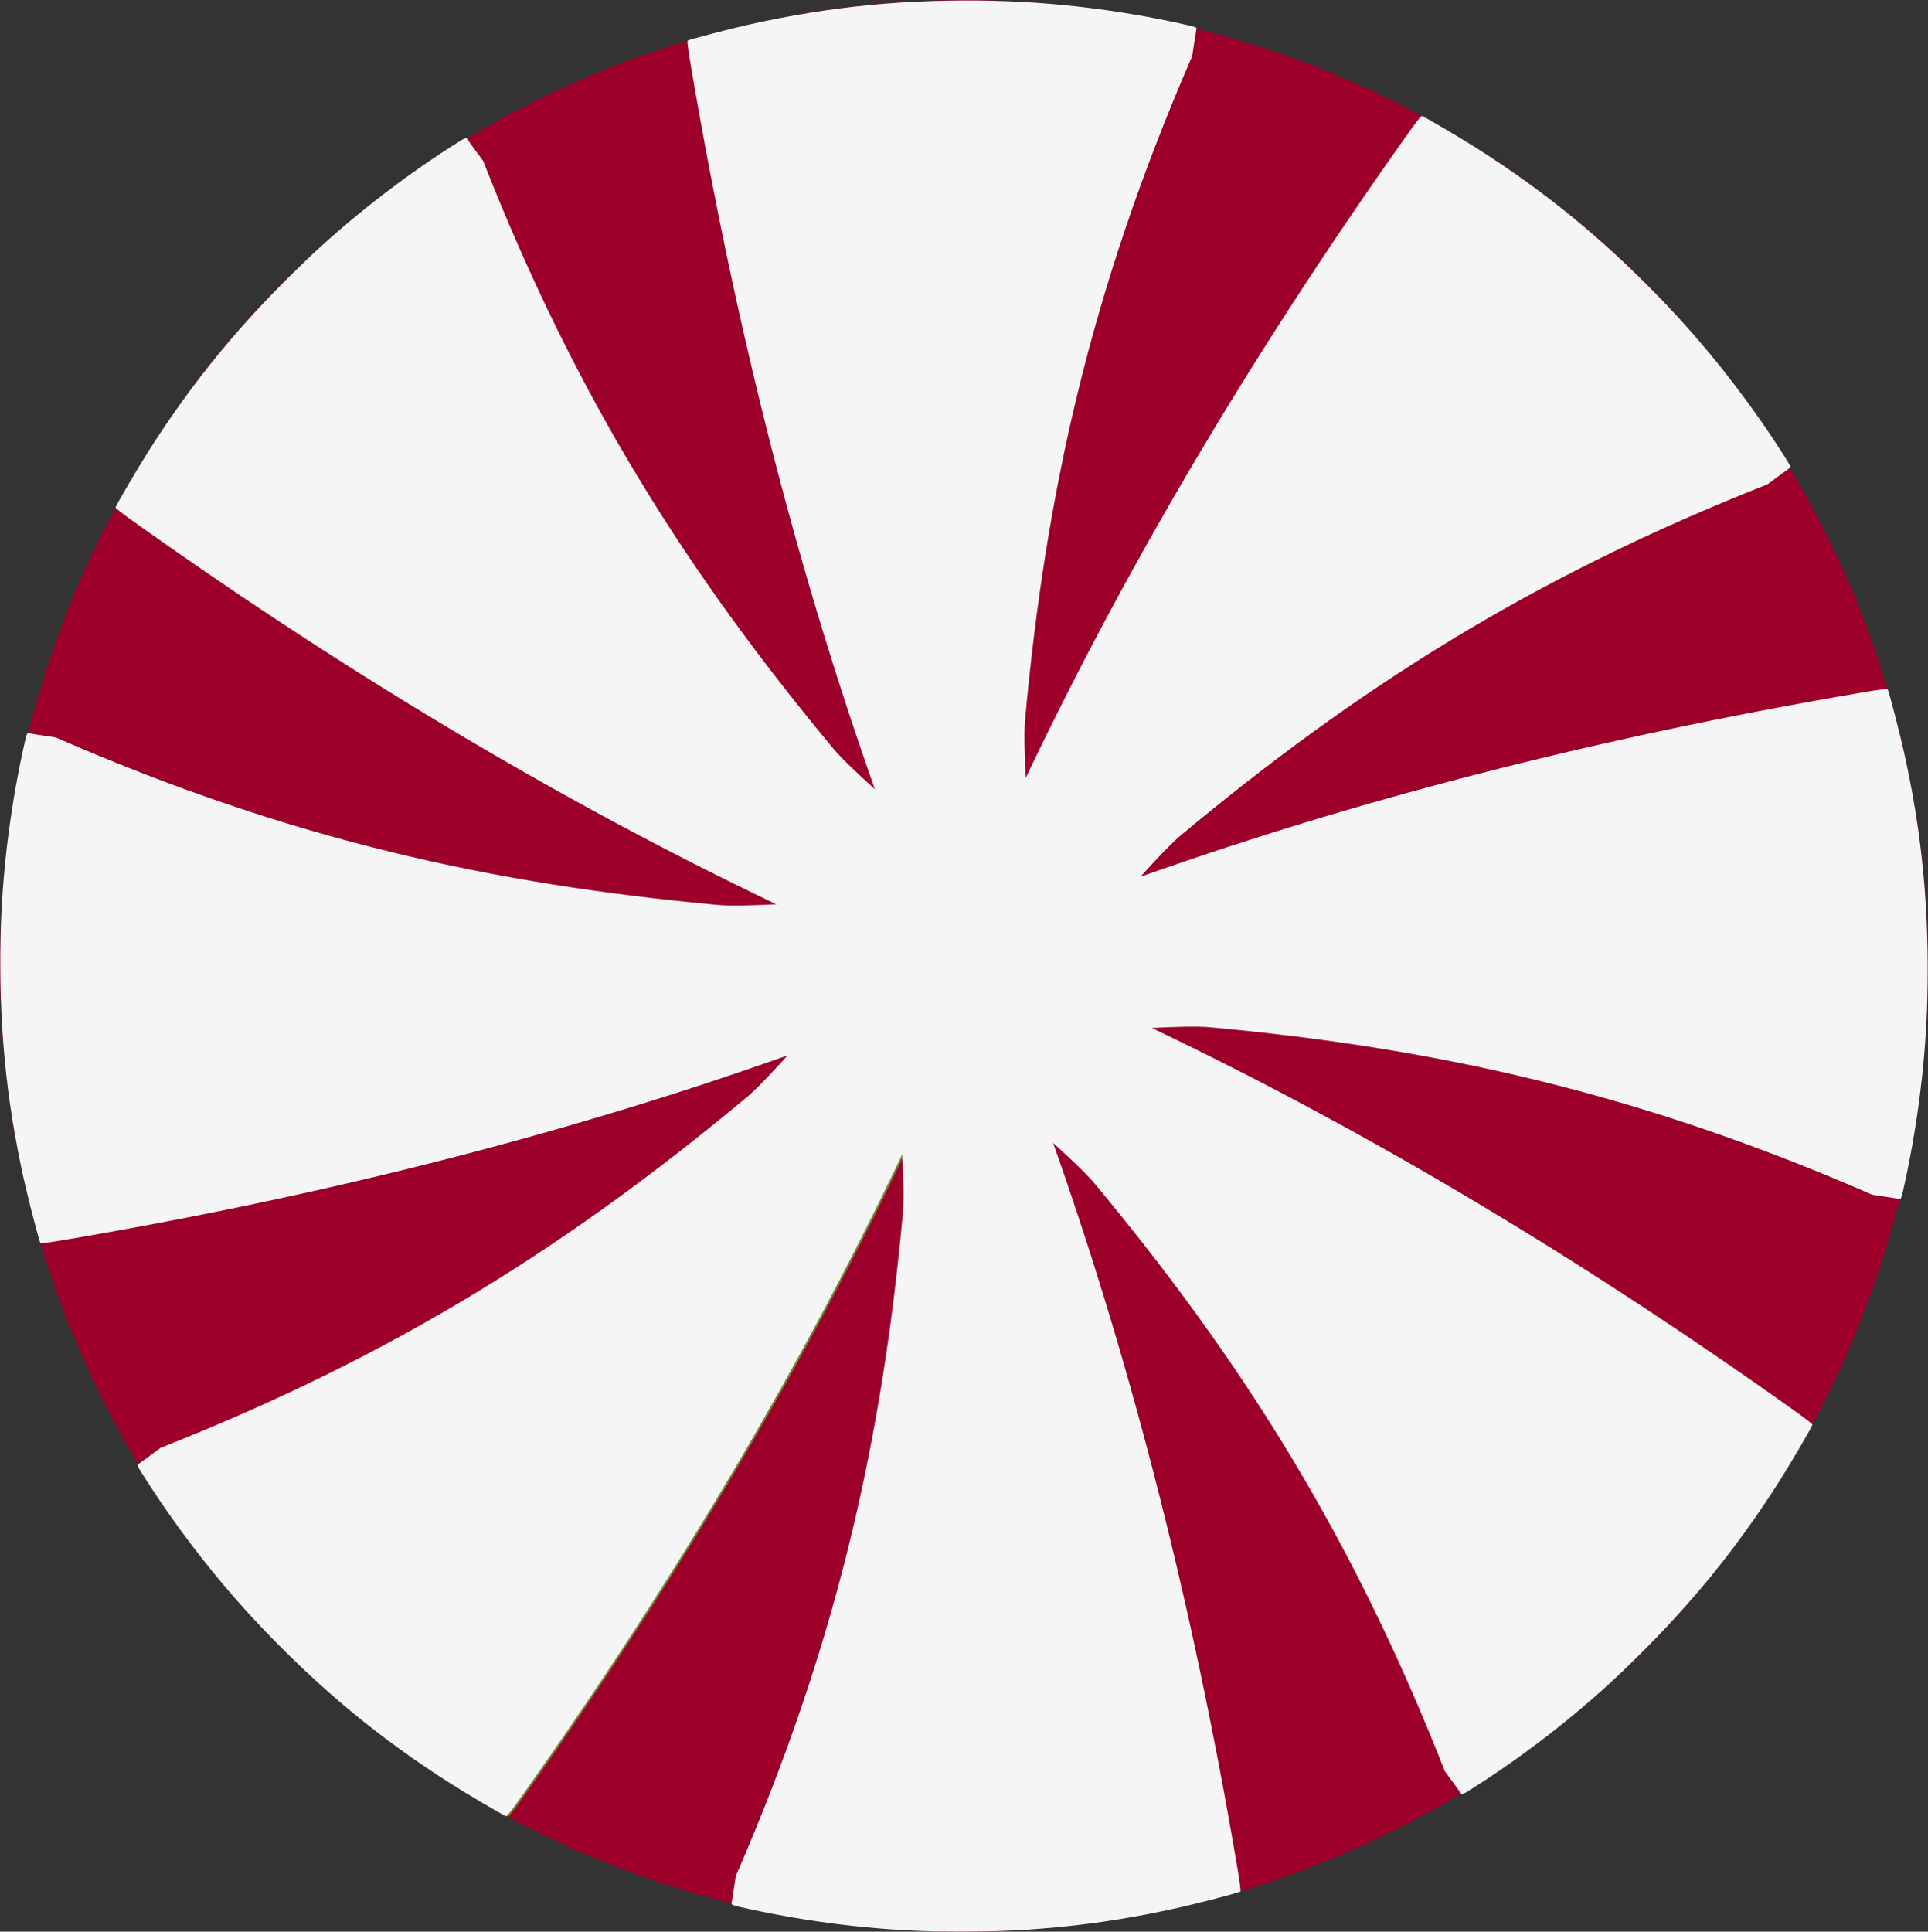 <?xml version="1.0" encoding="UTF-8" standalone="no"?>
<!-- Created with Inkscape (http://www.inkscape.org/) -->

<svg
   width="23.768mm"
   height="23.812mm"
   viewBox="0 0 23.768 23.812"
   version="1.1"
   id="svg1"
   inkscape:version="1.3 (0e150ed6c4, 2023-07-21)"
   sodipodi:docname="peppermint_base.svg"
   xml:space="preserve"
   xmlns:inkscape="http://www.inkscape.org/namespaces/inkscape"
   xmlns:sodipodi="http://sodipodi.sourceforge.net/DTD/sodipodi-0.dtd"
   xmlns="http://www.w3.org/2000/svg"
   xmlns:svg="http://www.w3.org/2000/svg"><rect x="0" y="0" width="23.768" height="23.812" fill="#333333" stroke="none"/><sodipodi:namedview
     id="namedview1"
     pagecolor="#ffffff"
     bordercolor="#000000"
     borderopacity="0.25"
     inkscape:showpageshadow="2"
     inkscape:pageopacity="0.0"
     inkscape:pagecheckerboard="0"
     inkscape:deskcolor="#d1d1d1"
     inkscape:document-units="mm"
     inkscape:zoom="1.187507"
     inkscape:cx="45.052365"
     inkscape:cy="45.052365"
     inkscape:window-width="1349"
     inkscape:window-height="1233"
     inkscape:window-x="2150"
     inkscape:window-y="220"
     inkscape:window-maximized="0"
     inkscape:current-layer="layer1" /><defs
     id="defs1"><clipPath
       clipPathUnits="userSpaceOnUse"
       id="clipPath38-5"><g
         id="g40-3"><g
           id="g39-6"><path
             id="path38-2"
             style="opacity:0.997;fill:#c9a229;stroke-width:0.49;stroke-linecap:round;stroke-linejoin:round;stroke-miterlimit:29"
             d="M 65.495,60.205 A 11.906,11.906 0 0 1 53.589,72.111 11.906,11.906 0 0 1 41.683,60.205 11.906,11.906 0 0 1 53.589,48.299 11.906,11.906 0 0 1 65.495,60.205 Z" /></g></g></clipPath><clipPath
       clipPathUnits="userSpaceOnUse"
       id="clipPath36-3"><g
         id="g38-9"><g
           id="g37-8"><path
             id="path36-8"
             style="opacity:0.997;fill:#c9a229;stroke-width:0.49;stroke-linecap:round;stroke-linejoin:round;stroke-miterlimit:29"
             d="M 65.495,60.205 A 11.906,11.906 0 0 1 53.589,72.111 11.906,11.906 0 0 1 41.683,60.205 11.906,11.906 0 0 1 53.589,48.299 11.906,11.906 0 0 1 65.495,60.205 Z" /></g></g></clipPath><clipPath
       clipPathUnits="userSpaceOnUse"
       id="clipPath34-45"><g
         id="g36-2"><g
           id="g35-2"><path
             id="path34-9"
             style="opacity:0.997;fill:#c9a229;stroke-width:0.49;stroke-linecap:round;stroke-linejoin:round;stroke-miterlimit:29"
             d="M 65.495,60.205 A 11.906,11.906 0 0 1 53.589,72.111 11.906,11.906 0 0 1 41.683,60.205 11.906,11.906 0 0 1 53.589,48.299 11.906,11.906 0 0 1 65.495,60.205 Z" /></g></g></clipPath><clipPath
       clipPathUnits="userSpaceOnUse"
       id="clipPath32-4"><g
         id="g34-0"><g
           id="g33-5"><path
             id="path32-9"
             style="opacity:0.997;fill:#c9a229;stroke-width:0.49;stroke-linecap:round;stroke-linejoin:round;stroke-miterlimit:29"
             d="M 65.495,60.205 A 11.906,11.906 0 0 1 53.589,72.111 11.906,11.906 0 0 1 41.683,60.205 11.906,11.906 0 0 1 53.589,48.299 11.906,11.906 0 0 1 65.495,60.205 Z" /></g></g></clipPath><clipPath
       clipPathUnits="userSpaceOnUse"
       id="clipPath29-2"><g
         id="g30-0"><path
           id="path30-5"
           style="opacity:0.997;fill:#c9a229;stroke-width:0.49;stroke-linecap:round;stroke-linejoin:round;stroke-miterlimit:29"
           d="M 65.495,60.205 A 11.906,11.906 0 0 1 53.589,72.111 11.906,11.906 0 0 1 41.683,60.205 11.906,11.906 0 0 1 53.589,48.299 11.906,11.906 0 0 1 65.495,60.205 Z" /></g></clipPath><clipPath
       clipPathUnits="userSpaceOnUse"
       id="clipPath2"><g
         id="g2"><g
           id="g1"><path
             id="path1"
             style="opacity:0.997;fill:#c9a229;stroke-width:0.49;stroke-linecap:round;stroke-linejoin:round;stroke-miterlimit:29"
             d="M 65.495,60.205 A 11.906,11.906 0 0 1 53.589,72.111 11.906,11.906 0 0 1 41.683,60.205 11.906,11.906 0 0 1 53.589,48.299 11.906,11.906 0 0 1 65.495,60.205 Z" /></g></g></clipPath><clipPath
       clipPathUnits="userSpaceOnUse"
       id="clipPath4"><g
         id="g4"><g
           id="g3"><path
             id="path2"
             style="opacity:0.997;fill:#c9a229;stroke-width:0.49;stroke-linecap:round;stroke-linejoin:round;stroke-miterlimit:29"
             d="M 65.495,60.205 A 11.906,11.906 0 0 1 53.589,72.111 11.906,11.906 0 0 1 41.683,60.205 11.906,11.906 0 0 1 53.589,48.299 11.906,11.906 0 0 1 65.495,60.205 Z" /></g></g></clipPath><clipPath
       clipPathUnits="userSpaceOnUse"
       id="clipPath6"><g
         id="g6"><g
           id="g5"><path
             id="path4"
             style="opacity:0.997;fill:#c9a229;stroke-width:0.49;stroke-linecap:round;stroke-linejoin:round;stroke-miterlimit:29"
             d="M 65.495,60.205 A 11.906,11.906 0 0 1 53.589,72.111 11.906,11.906 0 0 1 41.683,60.205 11.906,11.906 0 0 1 53.589,48.299 11.906,11.906 0 0 1 65.495,60.205 Z" /></g></g></clipPath><clipPath
       clipPathUnits="userSpaceOnUse"
       id="clipPath8"><g
         id="g8"><g
           id="g7"><path
             id="path6"
             style="opacity:0.997;fill:#c9a229;stroke-width:0.49;stroke-linecap:round;stroke-linejoin:round;stroke-miterlimit:29"
             d="M 65.495,60.205 A 11.906,11.906 0 0 1 53.589,72.111 11.906,11.906 0 0 1 41.683,60.205 11.906,11.906 0 0 1 53.589,48.299 11.906,11.906 0 0 1 65.495,60.205 Z" /></g></g></clipPath><clipPath
       clipPathUnits="userSpaceOnUse"
       id="clipPath9"><g
         id="g9"><path
           id="path8"
           style="opacity:0.997;fill:#c9a229;stroke-width:0.49;stroke-linecap:round;stroke-linejoin:round;stroke-miterlimit:29"
           d="M 65.495,60.205 A 11.906,11.906 0 0 1 53.589,72.111 11.906,11.906 0 0 1 41.683,60.205 11.906,11.906 0 0 1 53.589,48.299 11.906,11.906 0 0 1 65.495,60.205 Z" /></g></clipPath><linearGradient
       id="linearGradient2845"
       inkscape:swatch="solid"><stop
         style="stop-color:#000000;stop-opacity:1;"
         offset="0"
         id="stop2843" /></linearGradient></defs><g
     inkscape:label="Layer 1"
     inkscape:groupmode="layer"
     id="layer1"
     transform="translate(-92.877,-136.469)"><g
       inkscape:label="Layer 1"
       id="layer1-7"
       transform="translate(41.594,107.234)"><ellipse
         style="fill:#9c002a;fill-opacity:1;stroke-width:0.197;stroke-linecap:round;stroke-linejoin:round;stroke-miterlimit:4;stroke-dasharray:none"
         id="path833-8"
         cx="63.167"
         cy="41.142"
         rx="11.884"
         ry="11.906" /><path
         style="fill:#6d872e;fill-opacity:1;stroke-width:0.011;stroke-linecap:round;stroke-linejoin:round;stroke-miterlimit:4;stroke-dasharray:none"
         d="m 54.52,49.281 c -0.504,-0.53 -0.994,-1.156 -1.404,-1.795 -0.115,-0.179 -0.121,-0.191 -0.101,-0.203 0.012,-0.007 0.134,-0.097 0.272,-0.2 2.932,-1.155 5.086,-2.538 7.23,-4.324 0.272,-0.227 0.884,-0.961 0.935,-0.984 l 0.03,-0.013 0.026,0.06 c 0.04,0.093 0.11,0.22 0.176,0.323 0.089,0.137 0.317,0.377 0.457,0.481 0.129,0.096 0.321,0.204 0.448,0.251 0.052,0.019 0.095,0.039 0.095,0.043 0,0.004 -0.068,0.151 -0.15,0.327 -1.26,2.687 -2.846,5.379 -4.776,8.105 -0.131,0.185 -0.199,0.274 -0.209,0.272 -0.027,-0.006 -0.481,-0.273 -0.677,-0.398 -0.878,-0.558 -1.602,-1.156 -2.353,-1.945 z"
         id="path2945-1"
         inkscape:transform-center-x="-0.27105499"
         inkscape:transform-center-y="6.7588789"
         sodipodi:nodetypes="ssscsscssssscssss" /><g
         id="g1-9"
         style="fill:#f5f5f5;fill-opacity:1"
         transform="translate(-0.026)"><path
           style="fill:#f5f5f5;fill-opacity:1;stroke-width:0.011;stroke-linecap:round;stroke-linejoin:round;stroke-miterlimit:4;stroke-dasharray:none"
           d="m 62.803,53.042 c -0.73,-0.017 -1.519,-0.113 -2.26,-0.275 -0.207,-0.045 -0.22,-0.05 -0.215,-0.072 0.003,-0.013 0.026,-0.164 0.052,-0.334 1.258,-2.894 1.806,-5.398 2.06,-8.179 0.032,-0.353 -0.053,-1.306 -0.033,-1.358 l 0.012,-0.031 0.06,0.024 c 0.094,0.037 0.233,0.078 0.353,0.104 0.16,0.034 0.49,0.042 0.663,0.017 0.159,-0.023 0.371,-0.084 0.494,-0.14 0.051,-0.023 0.094,-0.04 0.097,-0.037 0.003,0.003 0.059,0.155 0.125,0.337 1.005,2.793 1.784,5.82 2.344,9.115 0.038,0.224 0.053,0.335 0.044,0.34 -0.023,0.015 -0.533,0.148 -0.759,0.198 -1.014,0.227 -1.949,0.317 -3.036,0.292 z"
           id="path2931-5"
           inkscape:transform-center-x="-0.27105169"
           inkscape:transform-center-y="6.758871"
           sodipodi:nodetypes="ssscsscssssscssss" /><path
           style="fill:#f5f5f5;fill-opacity:1;stroke-width:0.011;stroke-linecap:round;stroke-linejoin:round;stroke-miterlimit:4;stroke-dasharray:none"
           d="m 71.315,49.834 c -0.529,0.505 -1.153,0.996 -1.792,1.407 -0.179,0.115 -0.191,0.121 -0.203,0.101 -0.007,-0.012 -0.097,-0.134 -0.199,-0.273 -1.152,-2.938 -2.533,-5.096 -4.316,-7.243 -0.226,-0.272 -0.959,-0.885 -0.982,-0.937 l -0.013,-0.03 0.06,-0.026 c 0.092,-0.04 0.22,-0.11 0.322,-0.177 0.137,-0.089 0.376,-0.318 0.48,-0.458 0.096,-0.129 0.204,-0.322 0.251,-0.449 0.019,-0.052 0.039,-0.095 0.042,-0.095 0.004,0 0.151,0.068 0.326,0.15 2.682,1.262 5.369,2.852 8.09,4.785 0.185,0.131 0.274,0.2 0.272,0.209 -0.006,0.027 -0.273,0.482 -0.397,0.678 -0.557,0.879 -1.154,1.605 -1.941,2.357 z"
           id="path2933-8"
           inkscape:transform-center-x="-0.27105414"
           inkscape:transform-center-y="6.7588697"
           sodipodi:nodetypes="ssscsscssssscssss" /><path
           style="fill:#f5f5f5;fill-opacity:1;stroke-width:0.011;stroke-linecap:round;stroke-linejoin:round;stroke-miterlimit:4;stroke-dasharray:none"
           d="m 75.069,41.535 c -0.017,0.732 -0.113,1.521 -0.274,2.264 -0.045,0.208 -0.049,0.22 -0.072,0.215 -0.013,-0.003 -0.163,-0.026 -0.334,-0.052 -2.888,-1.261 -5.388,-1.809 -8.164,-2.064 -0.352,-0.032 -1.303,0.053 -1.356,0.033 l -0.031,-0.012 0.024,-0.061 c 0.037,-0.094 0.078,-0.233 0.103,-0.353 0.034,-0.16 0.042,-0.491 0.017,-0.664 -0.023,-0.159 -0.083,-0.372 -0.14,-0.495 -0.023,-0.051 -0.04,-0.095 -0.037,-0.097 0.003,-0.003 0.154,-0.059 0.337,-0.125 2.787,-1.007 5.809,-1.787 9.098,-2.348 0.223,-0.038 0.335,-0.053 0.34,-0.045 0.015,0.024 0.147,0.534 0.198,0.761 0.227,1.016 0.317,1.952 0.291,3.042 z"
           id="path2935-5"
           inkscape:transform-center-x="-0.27106473"
           inkscape:transform-center-y="6.7588762"
           sodipodi:nodetypes="ssscsscssssscssss" /><path
           style="fill:#f5f5f5;fill-opacity:1;stroke-width:0.011;stroke-linecap:round;stroke-linejoin:round;stroke-miterlimit:4;stroke-dasharray:none"
           d="m 71.866,33.007 c 0.504,0.53 0.994,1.156 1.404,1.795 0.115,0.179 0.121,0.191 0.101,0.203 -0.012,0.007 -0.134,0.097 -0.272,0.2 -2.932,1.155 -5.086,2.538 -7.23,4.324 -0.272,0.227 -0.884,0.961 -0.935,0.984 l -0.03,0.013 -0.026,-0.06 c -0.04,-0.093 -0.11,-0.22 -0.176,-0.323 -0.089,-0.137 -0.317,-0.377 -0.457,-0.481 -0.129,-0.096 -0.321,-0.204 -0.448,-0.251 -0.052,-0.019 -0.095,-0.039 -0.095,-0.043 0,-0.004 0.068,-0.151 0.15,-0.327 1.26,-2.687 2.846,-5.379 4.776,-8.105 0.131,-0.185 0.199,-0.274 0.209,-0.272 0.027,0.006 0.481,0.273 0.677,0.398 0.878,0.558 1.602,1.156 2.353,1.945 z"
           id="path2937-0"
           inkscape:transform-center-x="-0.27105206"
           inkscape:transform-center-y="6.7588731"
           sodipodi:nodetypes="ssscsscssssscssss" /><path
           style="fill:#f5f5f5;fill-opacity:1;stroke-width:0.011;stroke-linecap:round;stroke-linejoin:round;stroke-miterlimit:4;stroke-dasharray:none"
           d="m 63.583,29.246 c 0.73,0.017 1.519,0.113 2.26,0.275 0.207,0.045 0.22,0.05 0.215,0.072 -0.003,0.013 -0.026,0.164 -0.052,0.334 -1.258,2.894 -1.806,5.398 -2.06,8.179 -0.032,0.353 0.053,1.306 0.033,1.358 l -0.012,0.031 -0.06,-0.024 c -0.094,-0.037 -0.233,-0.078 -0.353,-0.104 -0.16,-0.034 -0.49,-0.042 -0.663,-0.017 -0.159,0.023 -0.371,0.084 -0.494,0.14 -0.051,0.023 -0.094,0.04 -0.097,0.037 -0.003,-0.003 -0.059,-0.155 -0.125,-0.337 -1.005,-2.793 -1.784,-5.82 -2.344,-9.115 -0.038,-0.224 -0.053,-0.335 -0.044,-0.34 0.023,-0.015 0.533,-0.148 0.759,-0.198 1.014,-0.227 1.949,-0.317 3.036,-0.292 z"
           id="path2939-3"
           inkscape:transform-center-x="-0.27105476"
           inkscape:transform-center-y="6.7588773"
           sodipodi:nodetypes="ssscsscssssscssss" /><path
           style="fill:#f5f5f5;fill-opacity:1;stroke-width:0.011;stroke-linecap:round;stroke-linejoin:round;stroke-miterlimit:4;stroke-dasharray:none"
           d="m 55.071,32.454 c 0.529,-0.505 1.153,-0.996 1.792,-1.407 0.179,-0.115 0.191,-0.121 0.203,-0.101 0.007,0.012 0.097,0.134 0.199,0.273 1.152,2.938 2.533,5.096 4.316,7.243 0.226,0.272 0.959,0.885 0.982,0.937 l 0.013,0.03 -0.06,0.026 c -0.092,0.04 -0.22,0.11 -0.322,0.177 -0.137,0.089 -0.376,0.318 -0.48,0.458 -0.096,0.129 -0.204,0.322 -0.251,0.449 -0.019,0.052 -0.039,0.095 -0.042,0.095 -0.004,0 -0.151,-0.068 -0.326,-0.15 -2.682,-1.262 -5.369,-2.852 -8.09,-4.785 -0.185,-0.131 -0.274,-0.2 -0.272,-0.209 0.006,-0.027 0.273,-0.482 0.397,-0.678 0.557,-0.879 1.154,-1.605 1.941,-2.357 z"
           id="path2941-4"
           inkscape:transform-center-x="-0.27105845"
           inkscape:transform-center-y="6.7588785"
           sodipodi:nodetypes="ssscsscssssscssss" /><path
           style="fill:#f5f5f5;fill-opacity:1;stroke-width:0.011;stroke-linecap:round;stroke-linejoin:round;stroke-miterlimit:4;stroke-dasharray:none"
           d="m 51.317,40.753 c 0.017,-0.732 0.113,-1.521 0.274,-2.264 0.045,-0.208 0.049,-0.22 0.072,-0.215 0.013,0.003 0.163,0.026 0.334,0.052 2.888,1.261 5.388,1.809 8.164,2.064 0.352,0.032 1.303,-0.053 1.356,-0.033 l 0.031,0.012 -0.024,0.061 c -0.037,0.094 -0.078,0.233 -0.103,0.353 -0.034,0.16 -0.042,0.491 -0.017,0.664 0.023,0.159 0.083,0.372 0.14,0.495 0.023,0.051 0.04,0.095 0.037,0.097 -0.003,0.003 -0.154,0.059 -0.337,0.125 -2.787,1.007 -5.809,1.787 -9.098,2.348 -0.223,0.038 -0.335,0.053 -0.34,0.045 -0.015,-0.024 -0.147,-0.534 -0.198,-0.761 -0.227,-1.016 -0.317,-1.952 -0.291,-3.042 z"
           id="path2943-8"
           inkscape:transform-center-x="-0.27104276"
           inkscape:transform-center-y="6.7588696"
           sodipodi:nodetypes="ssscsscssssscssss" /><path
           style="fill:#f5f5f5;fill-opacity:1;stroke-width:0.011;stroke-linecap:round;stroke-linejoin:round;stroke-miterlimit:4;stroke-dasharray:none"
           d="m 54.52,49.281 c -0.504,-0.53 -0.994,-1.156 -1.404,-1.795 -0.115,-0.179 -0.121,-0.191 -0.101,-0.203 0.012,-0.007 0.134,-0.097 0.272,-0.2 2.932,-1.155 5.086,-2.538 7.23,-4.324 0.272,-0.227 0.884,-0.961 0.935,-0.984 l 0.03,-0.013 0.026,0.06 c 0.04,0.093 0.11,0.22 0.176,0.323 0.089,0.137 0.317,0.377 0.457,0.481 0.129,0.096 0.321,0.204 0.448,0.251 0.052,0.019 0.095,0.039 0.095,0.043 0,0.004 -0.068,0.151 -0.15,0.327 -1.26,2.687 -2.846,5.379 -4.776,8.105 -0.131,0.185 -0.199,0.274 -0.209,0.272 -0.027,-0.006 -0.481,-0.273 -0.677,-0.398 -0.878,-0.558 -1.602,-1.156 -2.353,-1.945 z"
           id="path2915-0"
           inkscape:transform-center-x="5.3479876"
           inkscape:transform-center-y="5.5482496"
           sodipodi:nodetypes="ssscsscssssscssss" /><ellipse
           style="fill:#f5f5f5;fill-opacity:1;stroke-width:0.486;stroke-linecap:round;stroke-linejoin:round;stroke-miterlimit:4;stroke-dasharray:none"
           id="path2889-4"
           cx="63.274"
           cy="41.1"
           rx="2.083"
           ry="1.937" /></g></g></g></svg>
